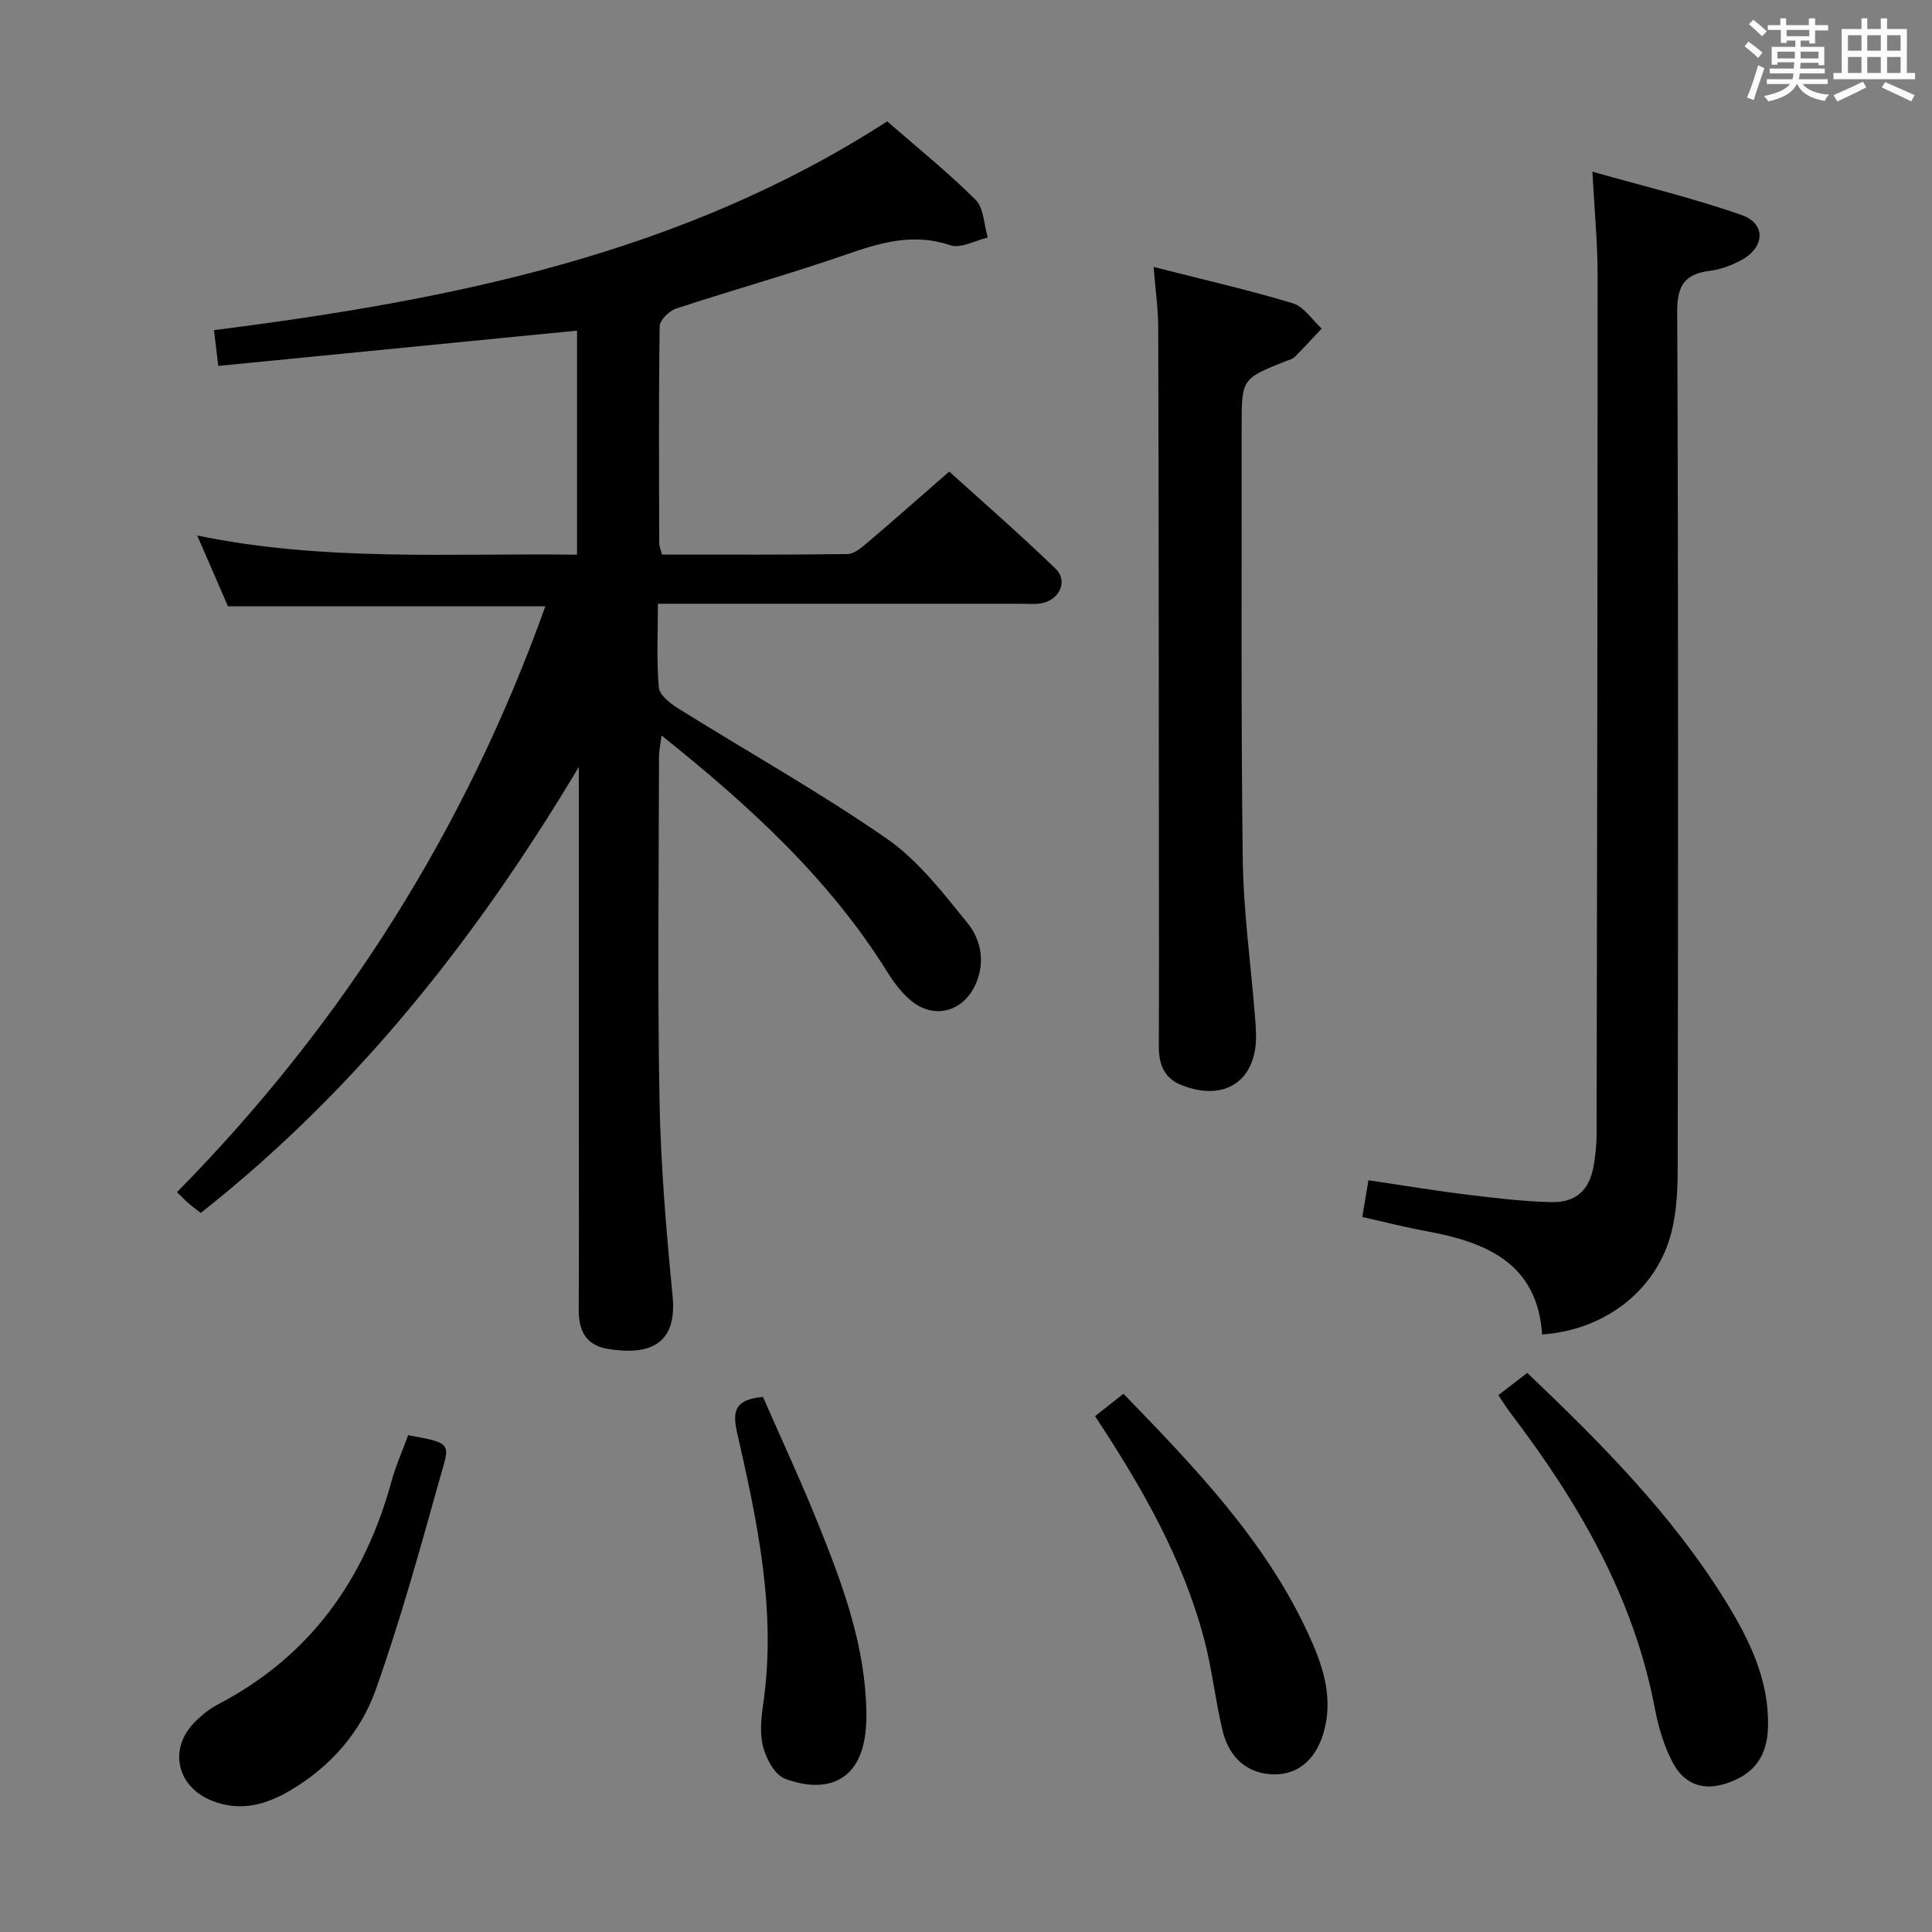 <svg enable-background="new 0 0 400 400" viewBox="0 0 400 400" xmlns="http://www.w3.org/2000/svg"><rect x="0" y="0" width="400" height="400" fill="#808080" stroke="none"/><path d="m361.2 9.6.8-1c.9.7 1.9 1.4 2.9 2.3l-.9 1.1c-1-1-2-1.8-2.8-2.4zm.5 10.6c.9-2.1 1.6-4.3 2.3-6.7.4.2.8.4 1.3.6-.7 2.1-1.5 4.3-2.2 6.6zm.4-15.2.9-.9c1 .8 2 1.6 2.8 2.4l-1 1c-.9-.9-1.8-1.7-2.7-2.5zm12.5-1.2h1.2v1.4h2.7v1.1h-2.7v2.7h-1.2v-.6h-1.8v1.3h4.9v3.8h-1.2v-.5h-3.7c0 .4-.1.9-.1 1.2h5.1v1h-5.2c0 .5-.1.9-.2 1.2h6v1h-5.2c1.1 1.3 2.9 2 5.5 2.2-.4.4-.7.8-.9 1.3-2.9-.5-4.8-1.6-5.7-3.5h-.1c-.8 1.7-2.7 2.9-5.9 3.6-.2-.4-.6-.8-.9-1.1 2.8-.6 4.6-1.4 5.4-2.5h-4.8v-1h5.3c.1-.3.2-.7.2-1.2h-4.9v-1h5c0-.4 0-.8.1-1.3h-3.5v.5h-1.2v-3.7h4.9v-1.3h-1.8v.5h-1.2v-2.7h-2.7v-1h2.6v-1.4h1.2v1.4h4.7v-1.4zm-6.6 8.3h3.6c0-.4 0-.9 0-1.4h-3.6zm1.9-4.6h4.7v-1.3h-4.7zm6.6 3.2h-3.7v1.4h3.7z" fill="#fbfafc"/><path d="m385.3 3.8h1.3v2.2h2.8v-2.2h1.3v2.2h4.1v9.1h1.7v1.3h-16.9v-1.3h1.7v-9.1h4.1v-2.2zm.4 13.1.7 1.2c-1.8.9-3.8 1.9-6 2.9-.2-.4-.5-.8-.8-1.3 2.3-1 4.3-1.9 6.1-2.8zm-3.1-6.4h2.8v-3.2h-2.8zm0 4.6h2.8v-3.3h-2.8zm4-4.6h2.8v-3.2h-2.8zm0 4.6h2.8v-3.3h-2.8zm3.7 1.9c2.1.9 4.1 1.8 6.1 2.7l-.7 1.3c-2.2-1.1-4.2-2-6.1-2.9zm3.2-9.7h-2.8v3.2h2.8v-3.1zm-2.8 7.8h2.8v-3.3h-2.8z" fill="#fbfafc"/><g fill="#010000"><path d="m119.83 158.8c-21.07 35.27-45.89 66.8-78.26 92.32-.81-.63-1.59-1.18-2.31-1.8-.75-.64-1.44-1.35-2.62-2.49 34.33-34.87 59.79-75.24 76.27-121.3-21.97 0-43.55 0-65.71 0-1.87-4.29-3.96-9.12-6.37-14.66 26.27 5.44 52.3 3.63 78.64 3.97 0-15.69 0-30.92 0-46.39-24.64 2.42-49.29 4.85-74.28 7.31-.37-3.09-.62-5.19-.89-7.41 48.88-6.19 96.75-15.68 139.38-43.22 6.16 5.37 12.54 10.49 18.29 16.22 1.73 1.72 1.74 5.17 2.54 7.83-2.6.6-5.59 2.33-7.74 1.6-7.7-2.61-14.54-.53-21.72 1.96-11.6 4.02-23.44 7.32-35.1 11.16-1.42.47-3.35 2.38-3.37 3.65-.22 14.99-.13 29.99-.09 44.98 0 .63.31 1.25.58 2.29 12.84 0 25.63.07 38.42-.11 1.39-.02 2.91-1.35 4.11-2.37 5.46-4.64 10.83-9.39 16.93-14.71 6.46 5.86 14.44 12.79 22.03 20.13 2.58 2.49.85 6.35-2.75 7.1-1.44.3-2.99.14-4.48.14-22.99.01-45.99 0-68.98 0-1.79 0-3.58 0-6.14 0 0 6.1-.3 11.76.19 17.34.14 1.57 2.36 3.3 4.01 4.33 14.38 8.98 29.22 17.29 43.14 26.93 6.52 4.51 11.66 11.22 16.75 17.49 2.67 3.29 3.71 7.74 1.87 12.27-2.46 6.08-8.77 7.93-13.71 3.68-1.85-1.59-3.41-3.65-4.71-5.74-12.06-19.37-28.55-34.45-46.79-49.03-.24 1.96-.52 3.18-.52 4.4-.03 23.66-.33 47.33.1 70.98.25 13.61 1.41 27.22 2.72 40.78 1 10.42-5.46 12.15-13.39 10.85-4.73-.77-6.08-3.93-6.05-8.28.07-12.5.02-24.99.02-37.49 0-23.33 0-46.65 0-69.98-.01-1.58-.01-3.15-.01-4.73z"/><path d="m319.28 276.29c-.98-14.74-11.52-19.11-23.96-21.39-4.37-.8-8.69-1.91-13.27-2.93.42-2.51.79-4.74 1.27-7.61 6.83 1.01 13.62 2.14 20.44 2.98 5.76.71 11.55 1.4 17.35 1.55 5.23.13 7.97-2.5 8.85-7.58.36-2.12.59-4.28.6-6.43.11-59.31.21-118.61.21-177.92 0-6.61-.65-13.22-1.08-21.42 10.84 3.08 21.07 5.52 30.94 9 5.04 1.78 4.76 6.67-.08 9.3-2 1.09-4.29 1.95-6.53 2.23-5.2.66-6.8 3-6.77 8.48.25 59.14.18 118.28.1 177.43-.01 4.29-.21 8.7-1.22 12.84-2.9 12.04-13.59 20.55-26.85 21.47z"/><path d="m238.84 55.27c10.28 2.62 19.64 4.75 28.82 7.52 2.31.7 4.01 3.44 5.98 5.24-1.86 1.97-3.68 3.97-5.59 5.88-.44.44-1.18.6-1.8.84-9.18 3.67-9.19 3.67-9.18 13.69.03 29.82-.15 59.64.23 89.45.14 10.77 1.64 21.52 2.51 32.28.11 1.32.21 2.65.24 3.98.2 9.59-6.47 14.11-15.5 10.48-3.59-1.45-4.65-4.38-4.63-8.04.06-12.99.03-25.99.02-38.98-.03-36.65-.04-73.29-.14-109.94-.02-3.76-.57-7.53-.96-12.4z"/><path d="m310.21 288.86c2.23-1.72 4.03-3.11 5.99-4.62 15.35 14.63 29.99 29.34 41.02 47.18 4.93 7.97 9.05 16.3 8.83 26.04-.14 6.35-3.04 9.97-8.74 11.81-4.97 1.61-8.75-.12-10.97-4.31-1.83-3.44-2.98-7.38-3.72-11.24-4.39-23.13-15.87-42.74-29.87-61.15-.79-1.03-1.47-2.15-2.54-3.71z"/><path d="m84.51 297.14c9.44 1.71 8.58 1.7 6.52 9.07-4.1 14.64-8.16 29.33-13.24 43.64-3.08 8.69-9.21 15.73-17.34 20.63-5.17 3.12-10.58 4.73-16.55 2.35-7.36-2.93-9.09-10.82-3.49-16.38 1.4-1.39 3.01-2.69 4.76-3.6 19.02-9.92 30.3-25.78 35.88-46.14.87-3.18 2.23-6.21 3.46-9.57z"/><path d="m226.72 293.21c2.04-1.61 3.83-3.03 5.88-4.65 14.67 15.16 29.14 30.13 38.09 49.33 2.94 6.3 5.36 12.91 3.53 20.16-1.49 5.88-5.14 9.25-10.14 9.31-5.39.07-9.53-3.08-10.96-9.05-1.51-6.28-2.17-12.77-3.83-19.01-4.41-16.59-12.81-31.32-22.57-46.09z"/><path d="m157.96 289.21c3.73 8.53 7.84 17.34 11.46 26.34 4.71 11.71 9.15 23.55 9.86 36.36.15 2.65.17 5.37-.26 7.97-1.59 9.45-8.62 11.31-16.49 8.39-2.07-.77-3.84-4.02-4.5-6.46-.76-2.78-.46-5.99-.03-8.92 2.81-19.19-1.17-37.76-5.38-56.22-1.11-4.82-.27-6.9 5.34-7.46z"/></g></svg>